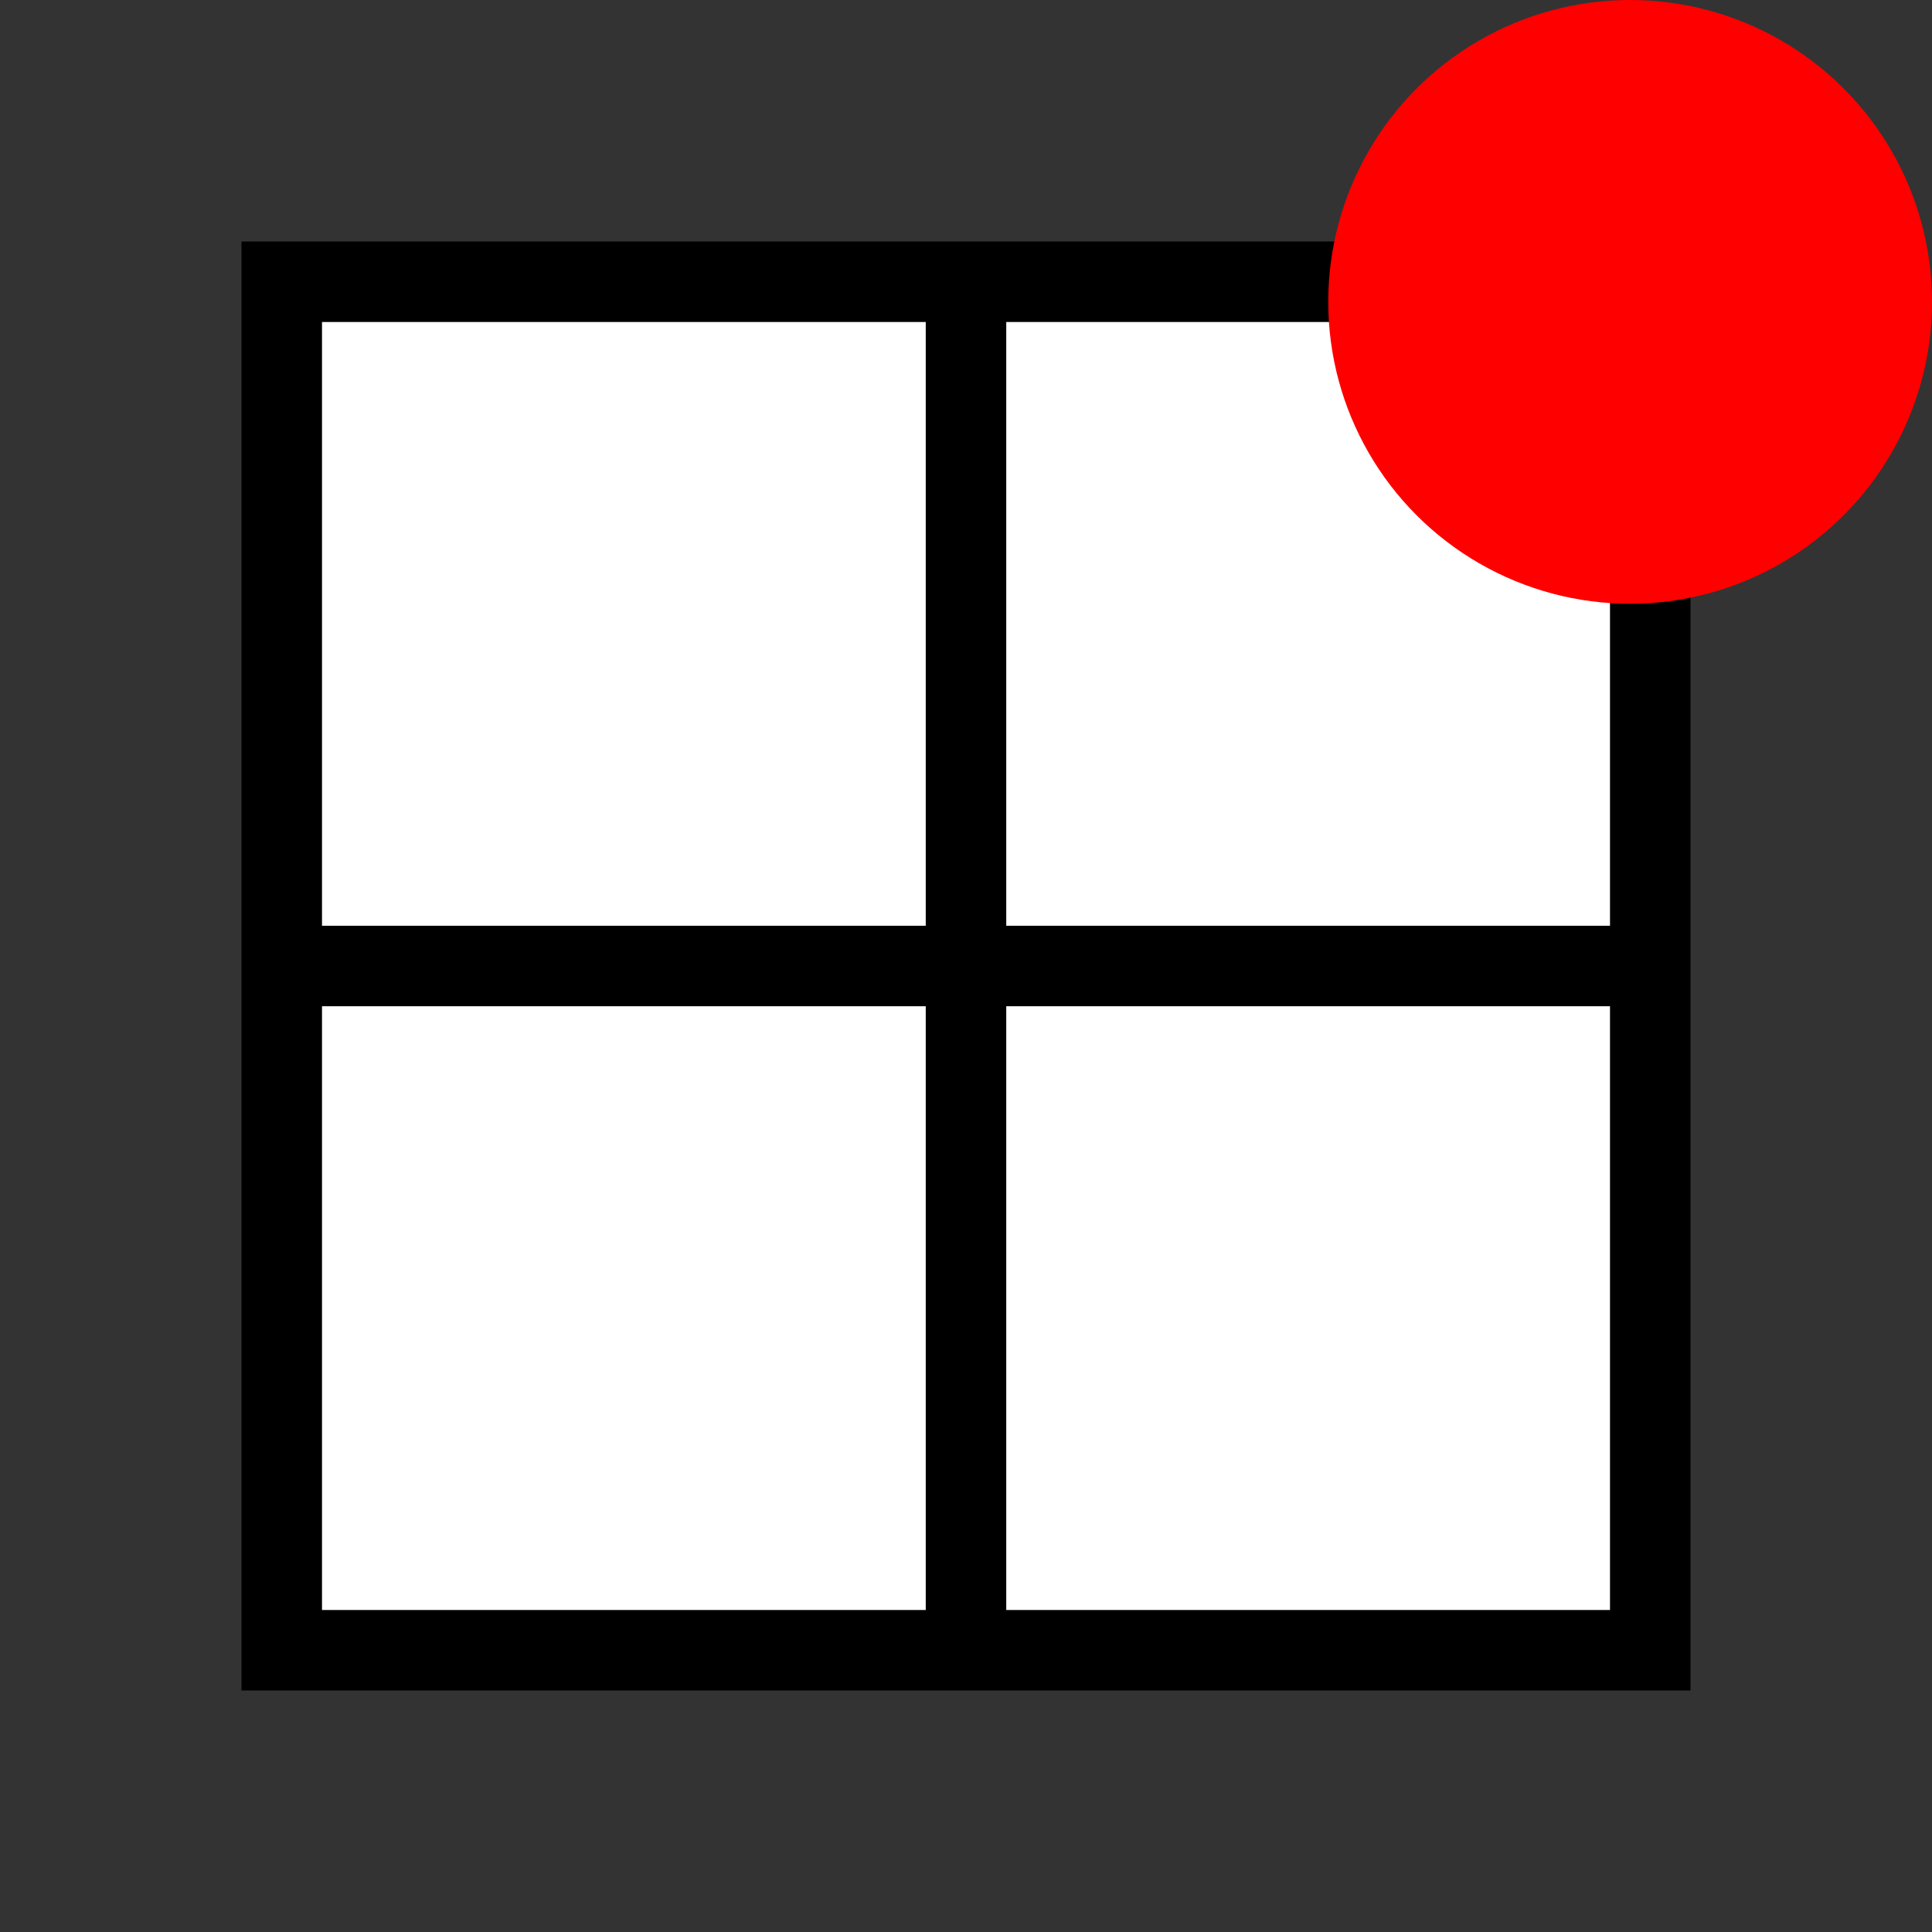 <?xml version="1.0" encoding="UTF-8" ?>
<svg xmlns="http://www.w3.org/2000/svg" width="48" height="48" viewBox="0 0 48 48" version="1.1">
  <rect x="0" y="0" width="48" height="48" fill="#333333" stroke="none"/>
  <rect id="background" y="7" x="7" height="34" width="34" style="fill:white" />
  <g id="icon">
    <g id="window">
      <g id="bars">
        <path id="horizontal-bar" d="M 7,24 H 41" style="stroke:black;stroke-width:2" />
        <path id="vertical-bar" d="M 24,7 V 41" style="stroke:black;stroke-width:2" />
      </g>
      <rect id="frame" x="7" y="7" width="34" height="34" style="fill:none;stroke:black;stroke-width:2"/>
    </g>
    <circle id="circle" style="fill:red" cx="40.5" cy="7.5" r="7.5" />
  </g>
</svg>

